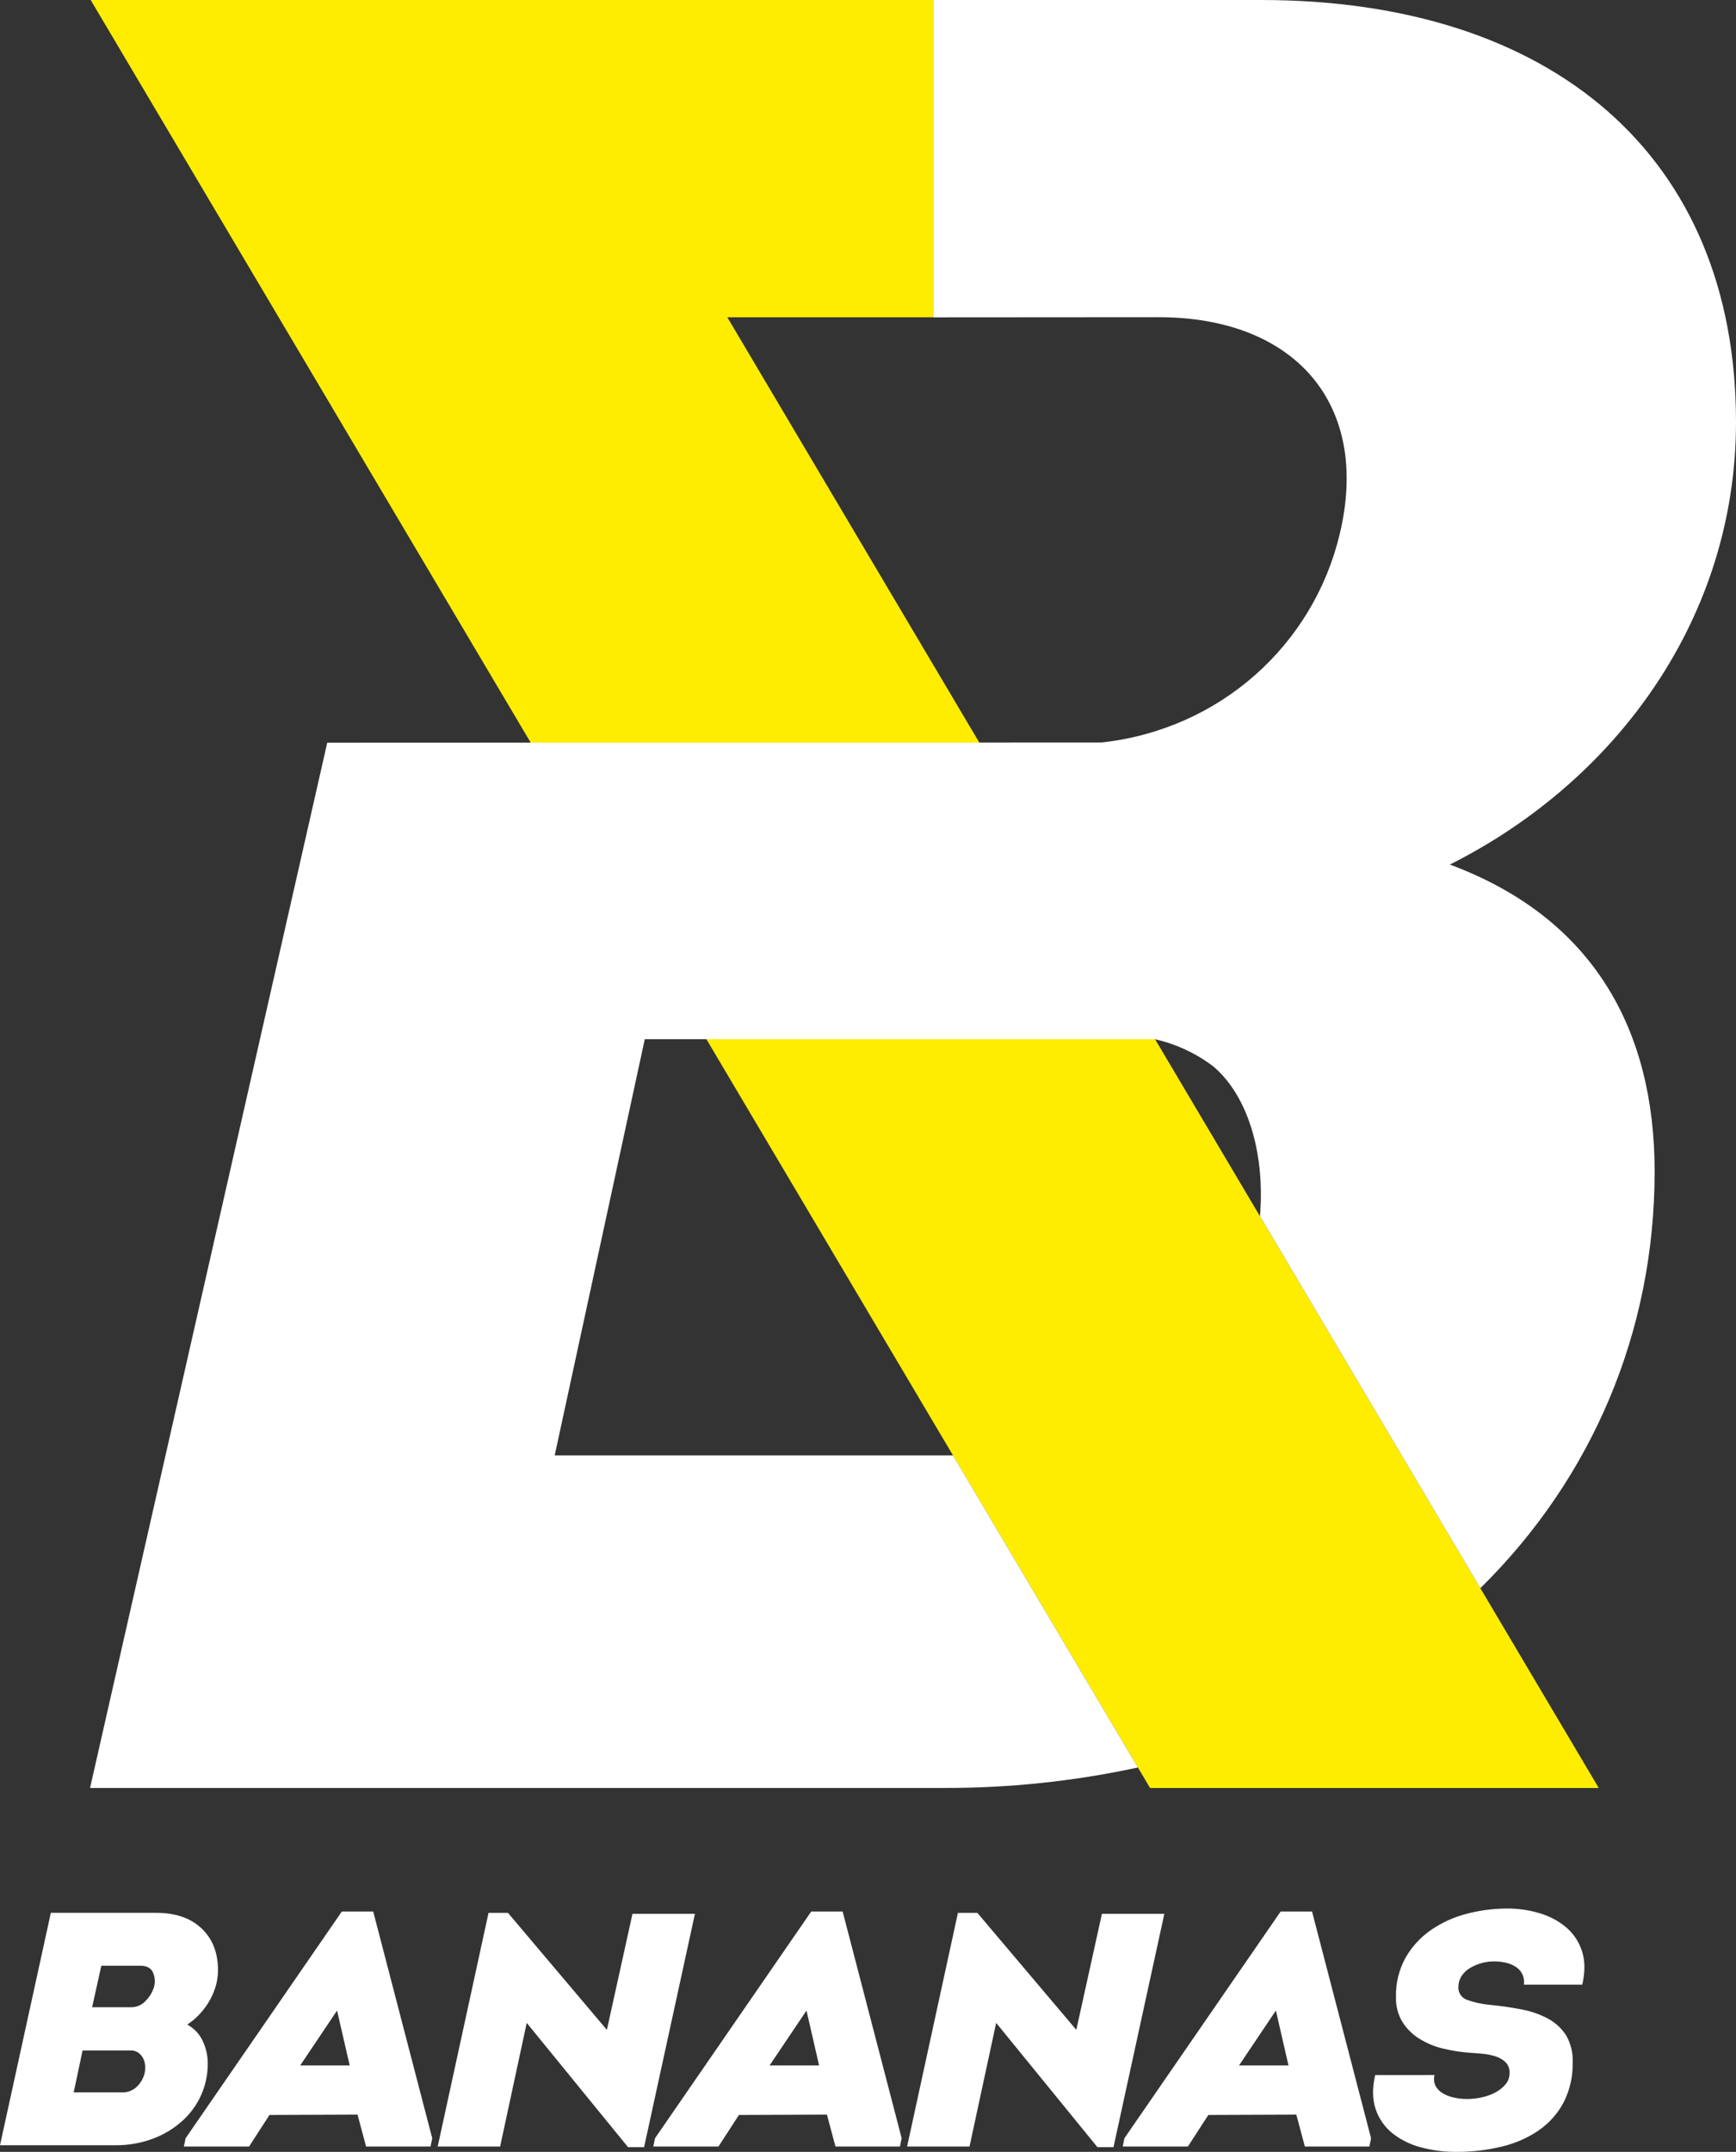 <svg width="46" height="57" viewBox="0 0 46 57" fill="none" xmlns="http://www.w3.org/2000/svg">
<rect x="0" y="0" width="46" height="57" fill="#333333" stroke="none"/>
<path d="M19.272 8.404H24.733V0H2.403L30.474 47.361H42.363L19.272 8.404Z" fill="#FFED00"/>
<path d="M24.732 8.404H24.733V0H24.732V8.404Z" fill="#FAE920"/>
<path d="M38.418 22.901C42.87 20.665 46 16.329 46 11.18C46 4.133 41.131 -7.62939e-06 33.41 -7.62939e-06H24.732H24.733V8.404H24.732V8.406L30.697 8.402C34.314 8.402 36.331 10.705 35.496 14.161C34.794 17.082 32.335 19.318 29.195 19.667L25.949 19.668L25.952 19.673H14.063L14.062 19.671L8.671 19.673L2.386 47.36H24.993C26.728 47.366 28.458 47.184 30.152 46.818L25.253 38.552H14.698L17.085 27.528H30.608C31.172 27.657 31.701 27.905 32.158 28.254C33.112 29.073 33.519 30.643 33.386 32.215L39.226 42.069C42.179 39.161 43.844 35.287 43.844 31.031C43.844 27.305 42.244 24.324 38.418 22.901ZM5.776 52.183C5.777 52.337 5.754 52.489 5.709 52.636C5.665 52.777 5.604 52.911 5.528 53.037C5.455 53.157 5.368 53.27 5.27 53.372C5.178 53.468 5.075 53.554 4.963 53.627C5.142 53.725 5.284 53.876 5.37 54.059C5.46 54.249 5.507 54.456 5.505 54.666C5.506 54.944 5.449 55.22 5.338 55.476C5.226 55.736 5.059 55.969 4.85 56.163C4.624 56.37 4.36 56.533 4.072 56.643C3.746 56.767 3.397 56.829 3.046 56.824H0L1.347 50.668H4.14C4.652 50.668 5.053 50.806 5.342 51.082C5.632 51.358 5.776 51.725 5.776 52.183ZM2.188 54.314L1.953 55.423H3.237C3.307 55.426 3.378 55.414 3.444 55.389C3.51 55.364 3.57 55.327 3.621 55.278C3.717 55.187 3.787 55.073 3.824 54.948C3.843 54.879 3.85 54.808 3.847 54.737C3.845 54.665 3.828 54.595 3.797 54.53C3.768 54.469 3.724 54.417 3.67 54.376C3.61 54.333 3.537 54.311 3.462 54.314L2.188 54.314ZM2.685 52.069L2.441 53.169H3.471C3.548 53.169 3.624 53.153 3.694 53.121C3.763 53.089 3.825 53.042 3.874 52.984C3.974 52.88 4.047 52.753 4.086 52.615C4.117 52.489 4.104 52.358 4.05 52.24C3.996 52.126 3.884 52.069 3.715 52.069L2.685 52.069ZM7.141 56.022L6.599 56.859H4.872L4.918 56.639L9.058 50.633H9.889L11.453 56.639L11.408 56.859H9.7L9.474 56.013L7.141 56.022ZM7.955 54.71H9.266L8.931 53.257L7.955 54.71ZM13.957 53.583L13.252 56.859H11.598L12.945 50.669H13.46L16.081 53.768L16.759 50.695H18.414L17.067 56.876H16.642L13.957 53.583ZM19.58 56.022L19.037 56.859H17.311L17.356 56.639L21.496 50.633H22.328L23.892 56.639L23.846 56.859H22.138L21.912 56.013L19.58 56.022ZM20.393 54.71H21.704L21.37 53.257L20.393 54.71ZM26.396 53.583L25.69 56.859H24.036L25.383 50.669H25.898L28.52 53.768L29.198 50.695H30.852L29.505 56.876H29.08L26.396 53.583ZM32.018 56.022L31.476 56.859H29.749L29.794 56.639L33.934 50.633H34.766L36.33 56.639L36.285 56.859H34.576L34.35 56.013L32.018 56.022ZM32.832 54.71H34.142L33.808 53.257L32.832 54.71ZM38.011 54.965C37.986 55.058 37.994 55.156 38.034 55.243C38.075 55.325 38.14 55.393 38.219 55.441C38.311 55.497 38.412 55.537 38.517 55.56C38.636 55.587 38.757 55.6 38.879 55.599C39.01 55.599 39.14 55.584 39.268 55.555C39.394 55.528 39.516 55.484 39.629 55.423C39.732 55.369 39.823 55.296 39.896 55.208C39.965 55.124 40.001 55.02 40 54.913C40.003 54.861 39.996 54.809 39.978 54.759C39.96 54.71 39.932 54.665 39.896 54.627C39.822 54.556 39.732 54.504 39.634 54.472C39.524 54.437 39.41 54.413 39.295 54.402C39.174 54.391 39.063 54.382 38.961 54.376C38.714 54.359 38.468 54.321 38.228 54.261C38.005 54.208 37.793 54.118 37.6 53.997C37.42 53.883 37.269 53.731 37.157 53.553C37.04 53.353 36.982 53.126 36.99 52.897C36.981 52.535 37.068 52.177 37.243 51.858C37.408 51.569 37.636 51.319 37.912 51.127C38.198 50.929 38.518 50.783 38.857 50.695C39.209 50.602 39.572 50.554 39.937 50.554C40.233 50.553 40.527 50.596 40.809 50.682C41.068 50.759 41.306 50.888 41.51 51.061C41.704 51.23 41.846 51.448 41.921 51.69C42.002 51.943 42.004 52.236 41.926 52.571H40.38C40.394 52.476 40.379 52.38 40.339 52.294C40.301 52.215 40.241 52.148 40.167 52.1C40.087 52.048 39.999 52.011 39.905 51.99C39.803 51.966 39.698 51.954 39.593 51.955C39.475 51.954 39.358 51.97 39.245 52.003C39.139 52.033 39.037 52.078 38.943 52.135C38.855 52.188 38.78 52.261 38.726 52.346C38.671 52.432 38.643 52.532 38.644 52.632C38.639 52.705 38.659 52.777 38.699 52.839C38.74 52.9 38.8 52.946 38.87 52.971C39.074 53.045 39.287 53.091 39.503 53.108C39.784 53.135 40.063 53.176 40.339 53.231C40.582 53.277 40.815 53.36 41.031 53.478C41.223 53.583 41.385 53.735 41.501 53.918C41.623 54.133 41.683 54.377 41.672 54.622C41.682 54.991 41.6 55.357 41.433 55.688C41.278 55.982 41.053 56.235 40.777 56.428C40.481 56.63 40.148 56.776 39.797 56.859C39.402 56.955 38.997 57.002 38.59 57C38.269 57.002 37.95 56.961 37.641 56.877C37.366 56.805 37.111 56.677 36.89 56.502C36.686 56.336 36.534 56.116 36.452 55.868C36.364 55.613 36.36 55.312 36.438 54.966L38.011 54.965Z" fill="white"/>
</svg>
